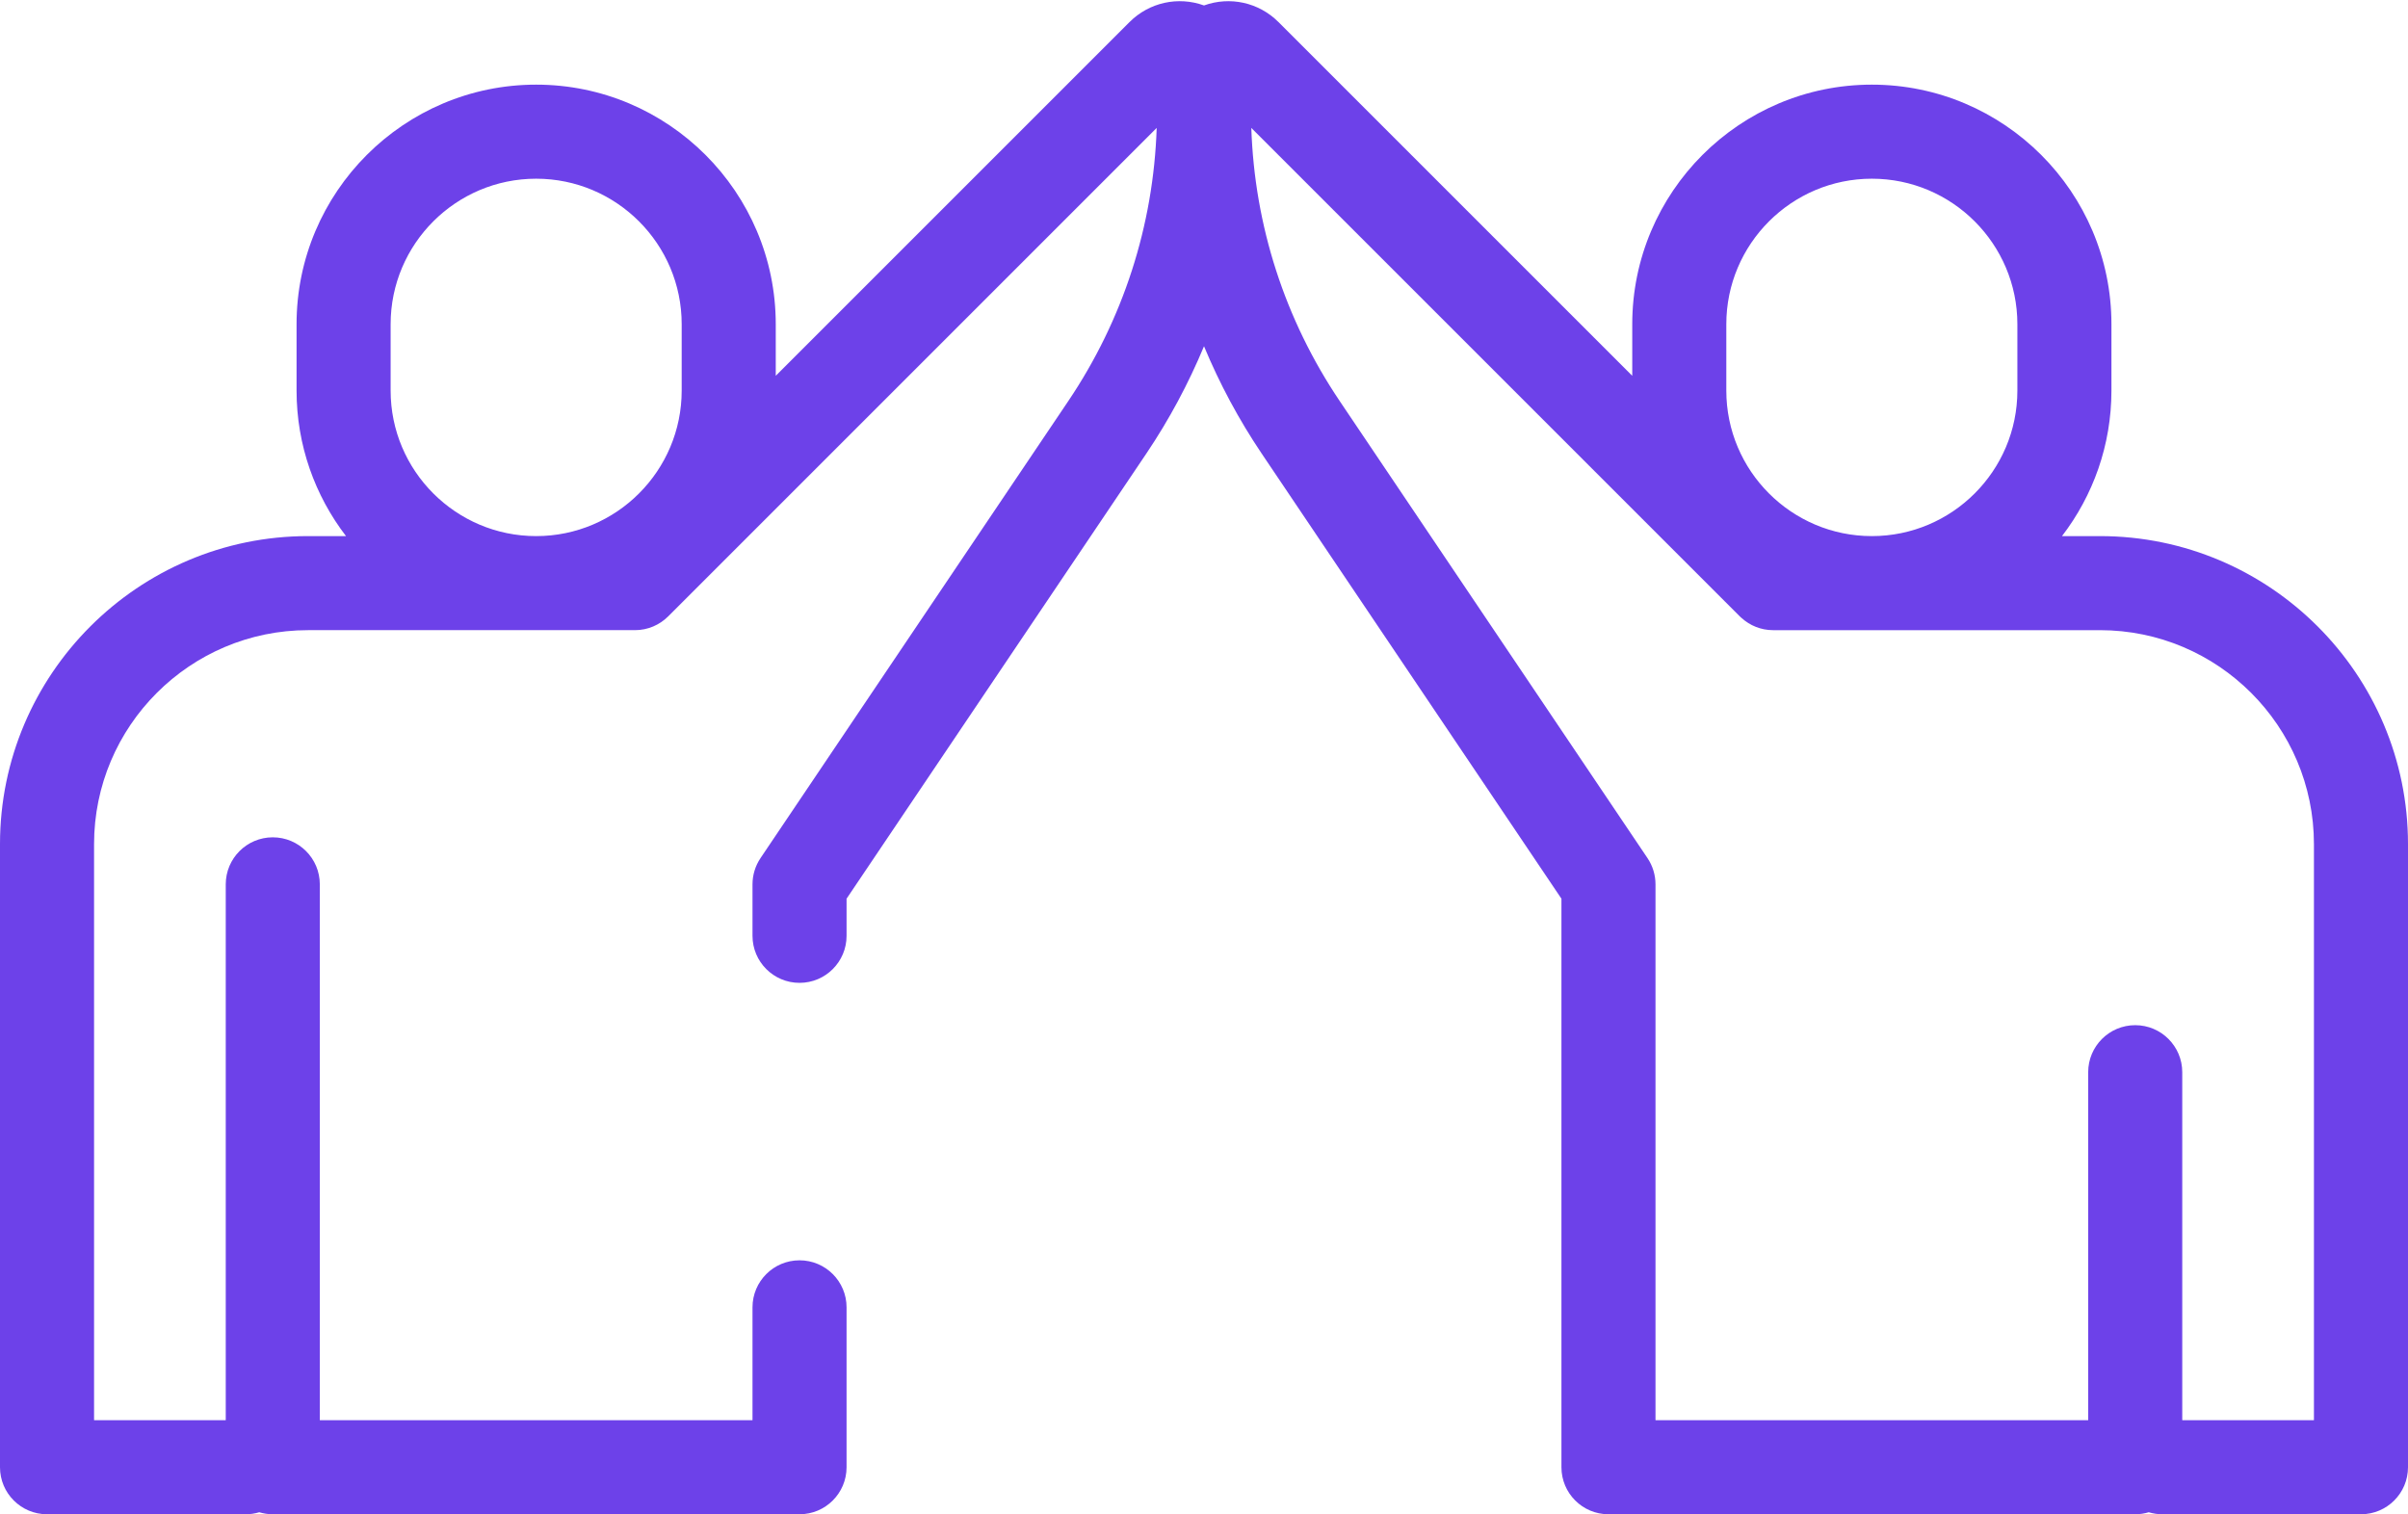 <svg width="512" height="322" viewBox="0 0 512 322" fill="none" xmlns="http://www.w3.org/2000/svg">
<path d="M446.5 114H438.43C445.016 105.415 448.943 94.688 448.943 83.057V68.944C448.943 40.853 426.09 18 398 18C369.91 18 347.057 40.853 347.057 68.943V79.914L271.826 4.682C267.651 0.508 261.511 -0.832 256.001 1.158C250.493 -0.832 244.351 0.508 240.175 4.683L164.945 79.914V68.943C164.943 40.853 142.09 18 114 18C85.91 18 63.057 40.853 63.057 68.943V83.056C63.057 94.688 66.984 105.414 73.57 113.999H65.5C29.383 114 0 143.383 0 179.5V312C0 317.523 4.478 322 10 322H52.25C53.25 322 54.214 321.849 55.125 321.576C56.036 321.849 57 322 58 322H170C175.522 322 180 317.523 180 312V278C180 272.477 175.522 268 170 268C164.478 268 160 272.477 160 278V302H68V188.053C68 182.53 63.522 178.053 58 178.053C52.478 178.053 48 182.53 48 188.053V302H20V179.5C20 154.411 40.411 134 65.5 134H135C137.752 134 140.244 132.887 142.052 131.089C142.059 131.082 142.065 131.078 142.072 131.072L245.941 27.202C245.26 47.97 238.8 67.973 227.154 85.27L161.706 182.468C160.595 184.119 160.001 186.064 160.001 188.053V199C160.001 204.523 164.479 209 170.001 209C175.523 209 180.001 204.523 180.001 199V191.105L243.744 96.439C248.614 89.206 252.698 81.564 256.001 73.631C259.304 81.564 263.387 89.206 268.258 96.439L332 191.105V312C332 317.523 336.478 322 342 322H454C455 322 455.964 321.849 456.875 321.576C457.786 321.849 458.75 322 459.75 322H502C507.522 322 512 317.523 512 312V179.5C512 143.383 482.617 114 446.5 114ZM144.943 83.056C144.943 100.119 131.063 114 114 114C96.937 114 83.057 100.119 83.057 83.057V68.944C83.057 51.881 96.938 38 114 38C131.062 38 144.943 51.881 144.943 68.943V83.056ZM367.057 68.943C367.057 51.881 380.938 38 398 38C415.062 38 428.943 51.881 428.943 68.943V83.056C428.943 100.119 415.063 114 398 114C380.937 114 367.057 100.119 367.057 83.057V68.943ZM492 302H464V228C464 222.477 459.522 218 454 218C448.478 218 444 222.477 444 228V302H352V188.053C352 186.063 351.406 184.118 350.295 182.468L284.847 85.271C273.201 67.974 266.741 47.971 266.06 27.203L369.929 131.072C370.061 131.204 370.185 131.315 370.305 131.414C372.078 133.017 374.422 134.002 377 134.002H446.5C471.589 134.002 492 154.413 492 179.502V302V302Z" fill="#6D41E9"/>
</svg>
